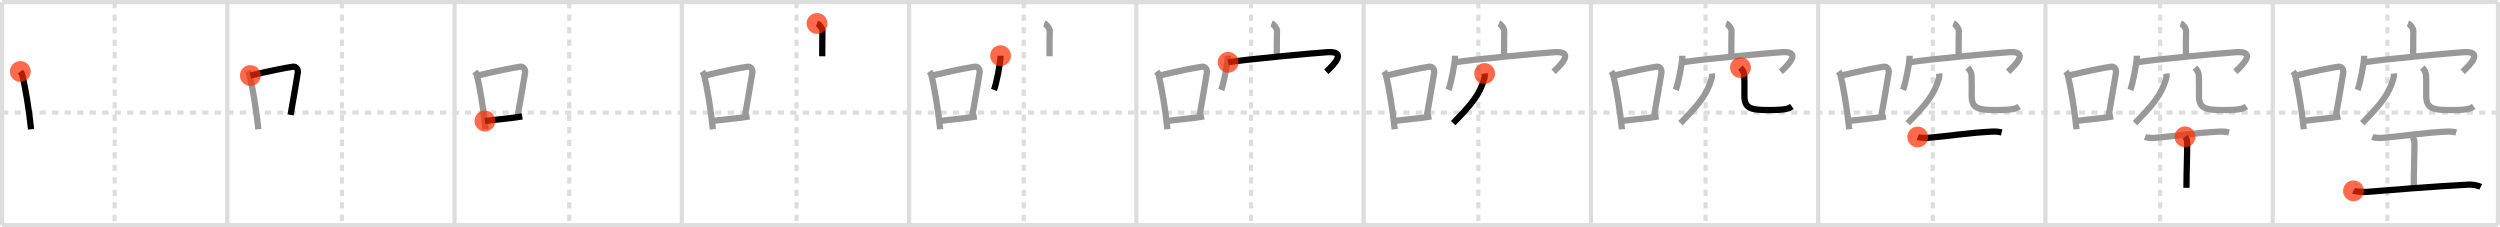 <svg width="1199px" height="109px" viewBox="0 0 1199 109" xmlns="http://www.w3.org/2000/svg" xmlns:xlink="http://www.w3.org/1999/xlink" xml:space="preserve" version="1.1"  baseProfile="full">
<line x1="1" y1="1" x2="1198" y2="1" style="stroke:#ddd;stroke-width:2" />
<line x1="1" y1="1" x2="1" y2="108" style="stroke:#ddd;stroke-width:2" />
<line x1="1" y1="108" x2="1198" y2="108" style="stroke:#ddd;stroke-width:2" />
<line x1="1198" y1="1" x2="1198" y2="108" style="stroke:#ddd;stroke-width:2" />
<line x1="109" y1="1" x2="109" y2="108" style="stroke:#ddd;stroke-width:2" />
<line x1="218" y1="1" x2="218" y2="108" style="stroke:#ddd;stroke-width:2" />
<line x1="327" y1="1" x2="327" y2="108" style="stroke:#ddd;stroke-width:2" />
<line x1="436" y1="1" x2="436" y2="108" style="stroke:#ddd;stroke-width:2" />
<line x1="545" y1="1" x2="545" y2="108" style="stroke:#ddd;stroke-width:2" />
<line x1="654" y1="1" x2="654" y2="108" style="stroke:#ddd;stroke-width:2" />
<line x1="763" y1="1" x2="763" y2="108" style="stroke:#ddd;stroke-width:2" />
<line x1="872" y1="1" x2="872" y2="108" style="stroke:#ddd;stroke-width:2" />
<line x1="981" y1="1" x2="981" y2="108" style="stroke:#ddd;stroke-width:2" />
<line x1="1090" y1="1" x2="1090" y2="108" style="stroke:#ddd;stroke-width:2" />
<line x1="1" y1="54" x2="1198" y2="54" style="stroke:#ddd;stroke-width:2;stroke-dasharray:3 3" />
<line x1="55" y1="1" x2="55" y2="108" style="stroke:#ddd;stroke-width:2;stroke-dasharray:3 3" />
<line x1="164" y1="1" x2="164" y2="108" style="stroke:#ddd;stroke-width:2;stroke-dasharray:3 3" />
<line x1="273" y1="1" x2="273" y2="108" style="stroke:#ddd;stroke-width:2;stroke-dasharray:3 3" />
<line x1="382" y1="1" x2="382" y2="108" style="stroke:#ddd;stroke-width:2;stroke-dasharray:3 3" />
<line x1="491" y1="1" x2="491" y2="108" style="stroke:#ddd;stroke-width:2;stroke-dasharray:3 3" />
<line x1="600" y1="1" x2="600" y2="108" style="stroke:#ddd;stroke-width:2;stroke-dasharray:3 3" />
<line x1="709" y1="1" x2="709" y2="108" style="stroke:#ddd;stroke-width:2;stroke-dasharray:3 3" />
<line x1="818" y1="1" x2="818" y2="108" style="stroke:#ddd;stroke-width:2;stroke-dasharray:3 3" />
<line x1="927" y1="1" x2="927" y2="108" style="stroke:#ddd;stroke-width:2;stroke-dasharray:3 3" />
<line x1="1036" y1="1" x2="1036" y2="108" style="stroke:#ddd;stroke-width:2;stroke-dasharray:3 3" />
<line x1="1145" y1="1" x2="1145" y2="108" style="stroke:#ddd;stroke-width:2;stroke-dasharray:3 3" />
<path d="M9.75,34.29c0.37,0.51,0.76,0.94,0.92,1.58C11.96,40.93,14.01,52.9,14.9,62" style="fill:none;stroke:black;stroke-width:3" />
<circle cx="9.75" cy="34.29" r="5" stroke-width="0" fill="#FF2A00" opacity="0.7" />
<path d="M118.75,34.29c0.37,0.51,0.76,0.94,0.92,1.58C120.96,40.93,123.01,52.9,123.9,62" style="fill:none;stroke:#999;stroke-width:3" />
<path d="M120.08,36.22c9.42-2.22,16.05-3.56,20.42-4.23c1.6-0.24,2.56,1.44,2.33,2.87c-0.95,5.92-2.05,12.07-3.46,20.25" style="fill:none;stroke:black;stroke-width:3" />
<circle cx="120.08" cy="36.22" r="5" stroke-width="0" fill="#FF2A00" opacity="0.7" />
<path d="M227.75,34.29c0.37,0.51,0.76,0.94,0.92,1.58C229.96,40.93,232.01,52.9,232.9,62" style="fill:none;stroke:#999;stroke-width:3" />
<path d="M229.08,36.22c9.42-2.22,16.05-3.56,20.42-4.23c1.6-0.24,2.56,1.44,2.33,2.87c-0.95,5.92-2.05,12.07-3.46,20.25" style="fill:none;stroke:#999;stroke-width:3" />
<path d="M232.57,58.05c5.14-0.75,10.83-1.05,17.89-2.21" style="fill:none;stroke:black;stroke-width:3" />
<circle cx="232.57" cy="58.05" r="5" stroke-width="0" fill="#FF2A00" opacity="0.7" />
<path d="M336.75,34.29c0.37,0.51,0.76,0.94,0.92,1.58C338.96,40.93,341.01,52.9,341.9,62" style="fill:none;stroke:#999;stroke-width:3" />
<path d="M338.08,36.22c9.42-2.22,16.05-3.56,20.42-4.23c1.6-0.24,2.56,1.44,2.33,2.87c-0.95,5.92-2.05,12.07-3.46,20.25" style="fill:none;stroke:#999;stroke-width:3" />
<path d="M341.57,58.05c5.14-0.75,10.83-1.05,17.89-2.21" style="fill:none;stroke:#999;stroke-width:3" />
<path d="M391.85,11.25c1.08,0.39,2.62,2.4,2.59,3.53c-0.08,3.56-0.08,8.96-0.09,12.2" style="fill:none;stroke:black;stroke-width:3" />
<circle cx="391.85" cy="11.25" r="5" stroke-width="0" fill="#FF2A00" opacity="0.7" />
<path d="M445.75,34.29c0.37,0.51,0.76,0.94,0.92,1.58C447.96,40.93,450.01,52.9,450.9,62" style="fill:none;stroke:#999;stroke-width:3" />
<path d="M447.08,36.22c9.42-2.22,16.05-3.56,20.42-4.23c1.6-0.24,2.56,1.44,2.33,2.87c-0.95,5.92-2.05,12.07-3.46,20.25" style="fill:none;stroke:#999;stroke-width:3" />
<path d="M450.57,58.05c5.14-0.75,10.83-1.05,17.89-2.21" style="fill:none;stroke:#999;stroke-width:3" />
<path d="M500.85,11.25c1.08,0.39,2.62,2.4,2.59,3.53c-0.08,3.56-0.08,8.96-0.09,12.2" style="fill:none;stroke:#999;stroke-width:3" />
<path d="M479.87,26.72c0,3.72-2.17,13.94-3.16,16.42" style="fill:none;stroke:black;stroke-width:3" />
<circle cx="479.87" cy="26.72" r="5" stroke-width="0" fill="#FF2A00" opacity="0.7" />
<path d="M554.75,34.29c0.37,0.51,0.76,0.94,0.92,1.58C556.96,40.93,559.01,52.9,559.9,62" style="fill:none;stroke:#999;stroke-width:3" />
<path d="M556.08,36.22c9.42-2.22,16.05-3.56,20.42-4.23c1.6-0.24,2.56,1.44,2.33,2.87c-0.95,5.92-2.05,12.07-3.46,20.25" style="fill:none;stroke:#999;stroke-width:3" />
<path d="M559.57,58.05c5.14-0.75,10.83-1.05,17.89-2.21" style="fill:none;stroke:#999;stroke-width:3" />
<path d="M609.85,11.25c1.08,0.39,2.62,2.4,2.59,3.53c-0.08,3.56-0.08,8.96-0.09,12.2" style="fill:none;stroke:#999;stroke-width:3" />
<path d="M588.87,26.72c0,3.72-2.17,13.94-3.16,16.42" style="fill:none;stroke:#999;stroke-width:3" />
<path d="M589.02,29.87c7.34-1.3,42.09-4.52,47.62-4.85c9.16-0.54,3.84,5.37-0.56,9.39" style="fill:none;stroke:black;stroke-width:3" />
<circle cx="589.02" cy="29.87" r="5" stroke-width="0" fill="#FF2A00" opacity="0.7" />
<path d="M663.75,34.29c0.37,0.51,0.76,0.94,0.92,1.58C665.96,40.93,668.01,52.9,668.9,62" style="fill:none;stroke:#999;stroke-width:3" />
<path d="M665.08,36.22c9.42-2.22,16.05-3.56,20.42-4.23c1.6-0.24,2.56,1.44,2.33,2.87c-0.95,5.92-2.05,12.07-3.46,20.25" style="fill:none;stroke:#999;stroke-width:3" />
<path d="M668.57,58.05c5.14-0.75,10.83-1.05,17.89-2.21" style="fill:none;stroke:#999;stroke-width:3" />
<path d="M718.85,11.25c1.08,0.39,2.62,2.4,2.59,3.53c-0.08,3.56-0.08,8.96-0.09,12.2" style="fill:none;stroke:#999;stroke-width:3" />
<path d="M697.87,26.72c0,3.72-2.17,13.94-3.16,16.42" style="fill:none;stroke:#999;stroke-width:3" />
<path d="M698.02,29.87c7.34-1.3,42.09-4.52,47.62-4.85c9.16-0.54,3.84,5.37-0.56,9.39" style="fill:none;stroke:#999;stroke-width:3" />
<path d="M712.04,35.26c0.08,0.61,0.09,1.56-0.17,2.45C709.59,45.53,705.75,50,696.94,59.07" style="fill:none;stroke:black;stroke-width:3" />
<circle cx="712.04" cy="35.26" r="5" stroke-width="0" fill="#FF2A00" opacity="0.7" />
<path d="M772.75,34.29c0.37,0.51,0.76,0.94,0.92,1.58C774.96,40.93,777.01,52.9,777.9,62" style="fill:none;stroke:#999;stroke-width:3" />
<path d="M774.08,36.22c9.42-2.22,16.05-3.56,20.42-4.23c1.6-0.24,2.56,1.44,2.33,2.87c-0.95,5.92-2.05,12.07-3.46,20.25" style="fill:none;stroke:#999;stroke-width:3" />
<path d="M777.57,58.05c5.14-0.75,10.83-1.05,17.89-2.21" style="fill:none;stroke:#999;stroke-width:3" />
<path d="M827.85,11.25c1.08,0.39,2.62,2.4,2.59,3.53c-0.08,3.56-0.08,8.96-0.09,12.2" style="fill:none;stroke:#999;stroke-width:3" />
<path d="M806.87,26.72c0,3.72-2.17,13.94-3.16,16.42" style="fill:none;stroke:#999;stroke-width:3" />
<path d="M807.02,29.87c7.34-1.3,42.09-4.52,47.62-4.85c9.16-0.54,3.84,5.37-0.56,9.39" style="fill:none;stroke:#999;stroke-width:3" />
<path d="M821.04,35.26c0.08,0.61,0.09,1.56-0.17,2.45C818.59,45.53,814.75,50,805.94,59.07" style="fill:none;stroke:#999;stroke-width:3" />
<path d="M834.73,32.41c0.99,1.08,1.78,2.35,1.84,4c0.12,3.38,0.04,6.59,0.04,9.34c0,6.25,2.91,7.03,11.65,7.03S858.0,52,859.38,51.05" style="fill:none;stroke:black;stroke-width:3" />
<circle cx="834.73" cy="32.41" r="5" stroke-width="0" fill="#FF2A00" opacity="0.7" />
<path d="M881.75,34.29c0.37,0.51,0.76,0.94,0.92,1.58C883.96,40.93,886.01,52.9,886.9,62" style="fill:none;stroke:#999;stroke-width:3" />
<path d="M883.08,36.22c9.42-2.22,16.05-3.56,20.42-4.23c1.6-0.24,2.56,1.44,2.33,2.87c-0.95,5.92-2.05,12.07-3.46,20.25" style="fill:none;stroke:#999;stroke-width:3" />
<path d="M886.57,58.05c5.14-0.75,10.83-1.05,17.89-2.21" style="fill:none;stroke:#999;stroke-width:3" />
<path d="M936.85,11.25c1.08,0.39,2.62,2.4,2.59,3.53c-0.08,3.56-0.08,8.96-0.09,12.2" style="fill:none;stroke:#999;stroke-width:3" />
<path d="M915.87,26.72c0,3.72-2.17,13.94-3.16,16.42" style="fill:none;stroke:#999;stroke-width:3" />
<path d="M916.02,29.87c7.34-1.3,42.09-4.52,47.62-4.85c9.16-0.54,3.84,5.37-0.56,9.39" style="fill:none;stroke:#999;stroke-width:3" />
<path d="M930.04,35.26c0.08,0.61,0.09,1.56-0.17,2.45C927.59,45.53,923.75,50,914.94,59.07" style="fill:none;stroke:#999;stroke-width:3" />
<path d="M943.73,32.41c0.99,1.08,1.78,2.35,1.84,4c0.12,3.38,0.04,6.59,0.04,9.34c0,6.25,2.91,7.03,11.65,7.03S967.0,52,968.38,51.05" style="fill:none;stroke:#999;stroke-width:3" />
<path d="M919.74,65.71c1.08,0.42,3.43,0.51,4.53,0.43c9.96-0.8,18.86-2.4,31.17-3.03c1.67-0.09,3.19,0.08,4.58,0.43" style="fill:none;stroke:black;stroke-width:3" />
<circle cx="919.74" cy="65.71" r="5" stroke-width="0" fill="#FF2A00" opacity="0.7" />
<path d="M990.75,34.29c0.37,0.51,0.76,0.94,0.92,1.58C992.96,40.93,995.01,52.9,995.9,62" style="fill:none;stroke:#999;stroke-width:3" />
<path d="M992.08,36.22c9.42-2.22,16.05-3.56,20.42-4.23c1.6-0.24,2.56,1.44,2.33,2.87c-0.95,5.92-2.05,12.07-3.46,20.25" style="fill:none;stroke:#999;stroke-width:3" />
<path d="M995.57,58.05c5.14-0.75,10.83-1.05,17.89-2.21" style="fill:none;stroke:#999;stroke-width:3" />
<path d="M1045.85,11.25c1.08,0.39,2.62,2.4,2.59,3.53c-0.08,3.56-0.08,8.96-0.09,12.2" style="fill:none;stroke:#999;stroke-width:3" />
<path d="M1024.87,26.72c0,3.72-2.17,13.94-3.16,16.42" style="fill:none;stroke:#999;stroke-width:3" />
<path d="M1025.02,29.87c7.34-1.3,42.09-4.52,47.62-4.85c9.16-0.54,3.84,5.37-0.56,9.39" style="fill:none;stroke:#999;stroke-width:3" />
<path d="M1039.04,35.26c0.08,0.61,0.09,1.56-0.17,2.45C1036.59,45.53,1032.75,50,1023.94,59.07" style="fill:none;stroke:#999;stroke-width:3" />
<path d="M1052.73,32.41c0.99,1.08,1.78,2.35,1.84,4c0.12,3.38,0.04,6.59,0.04,9.34c0,6.25,2.91,7.03,11.65,7.03S1076.0,52,1077.38,51.05" style="fill:none;stroke:#999;stroke-width:3" />
<path d="M1028.74,65.71c1.08,0.42,3.43,0.51,4.53,0.43c9.96-0.8,18.86-2.4,31.17-3.03c1.67-0.09,3.19,0.08,4.58,0.43" style="fill:none;stroke:#999;stroke-width:3" />
<path d="M1047.95,65.63c1.02,1.32,1.02,2.12,1.02,3.17c0,7.41-0.34,12.82-0.34,21.28" style="fill:none;stroke:black;stroke-width:3" />
<circle cx="1047.95" cy="65.63" r="5" stroke-width="0" fill="#FF2A00" opacity="0.7" />
<path d="M1099.75,34.29c0.37,0.51,0.76,0.94,0.92,1.58C1101.96,40.93,1104.01,52.9,1104.9,62" style="fill:none;stroke:#999;stroke-width:3" />
<path d="M1101.08,36.22c9.42-2.22,16.05-3.56,20.42-4.23c1.6-0.24,2.56,1.44,2.33,2.87c-0.95,5.92-2.05,12.07-3.46,20.25" style="fill:none;stroke:#999;stroke-width:3" />
<path d="M1104.57,58.05c5.14-0.75,10.83-1.05,17.89-2.21" style="fill:none;stroke:#999;stroke-width:3" />
<path d="M1154.85,11.25c1.08,0.39,2.62,2.4,2.59,3.53c-0.08,3.56-0.08,8.96-0.09,12.2" style="fill:none;stroke:#999;stroke-width:3" />
<path d="M1133.87,26.72c0,3.72-2.17,13.94-3.16,16.42" style="fill:none;stroke:#999;stroke-width:3" />
<path d="M1134.02,29.87c7.34-1.3,42.09-4.52,47.62-4.85c9.16-0.54,3.84,5.37-0.56,9.39" style="fill:none;stroke:#999;stroke-width:3" />
<path d="M1148.04,35.26c0.08,0.61,0.09,1.56-0.17,2.45C1145.59,45.53,1141.75,50,1132.94,59.07" style="fill:none;stroke:#999;stroke-width:3" />
<path d="M1161.73,32.41c0.99,1.08,1.78,2.35,1.84,4c0.12,3.38,0.04,6.59,0.04,9.34c0,6.25,2.91,7.03,11.65,7.03S1185.0,52,1186.38,51.05" style="fill:none;stroke:#999;stroke-width:3" />
<path d="M1137.74,65.71c1.08,0.42,3.43,0.51,4.53,0.43c9.96-0.8,18.86-2.4,31.17-3.03c1.67-0.09,3.19,0.08,4.58,0.43" style="fill:none;stroke:#999;stroke-width:3" />
<path d="M1156.95,65.63c1.02,1.32,1.02,2.12,1.02,3.17c0,7.41-0.34,12.82-0.34,21.28" style="fill:none;stroke:#999;stroke-width:3" />
<path d="M1128.74,91.52c0.76,0.34,4.79,0.64,6.09,0.54c10.08-0.85,34.02-2.76,49.33-3.53c2.08-0.1,4.57,0.56,5.61,1.09" style="fill:none;stroke:black;stroke-width:3" />
<circle cx="1128.74" cy="91.52" r="5" stroke-width="0" fill="#FF2A00" opacity="0.7" />
</svg>